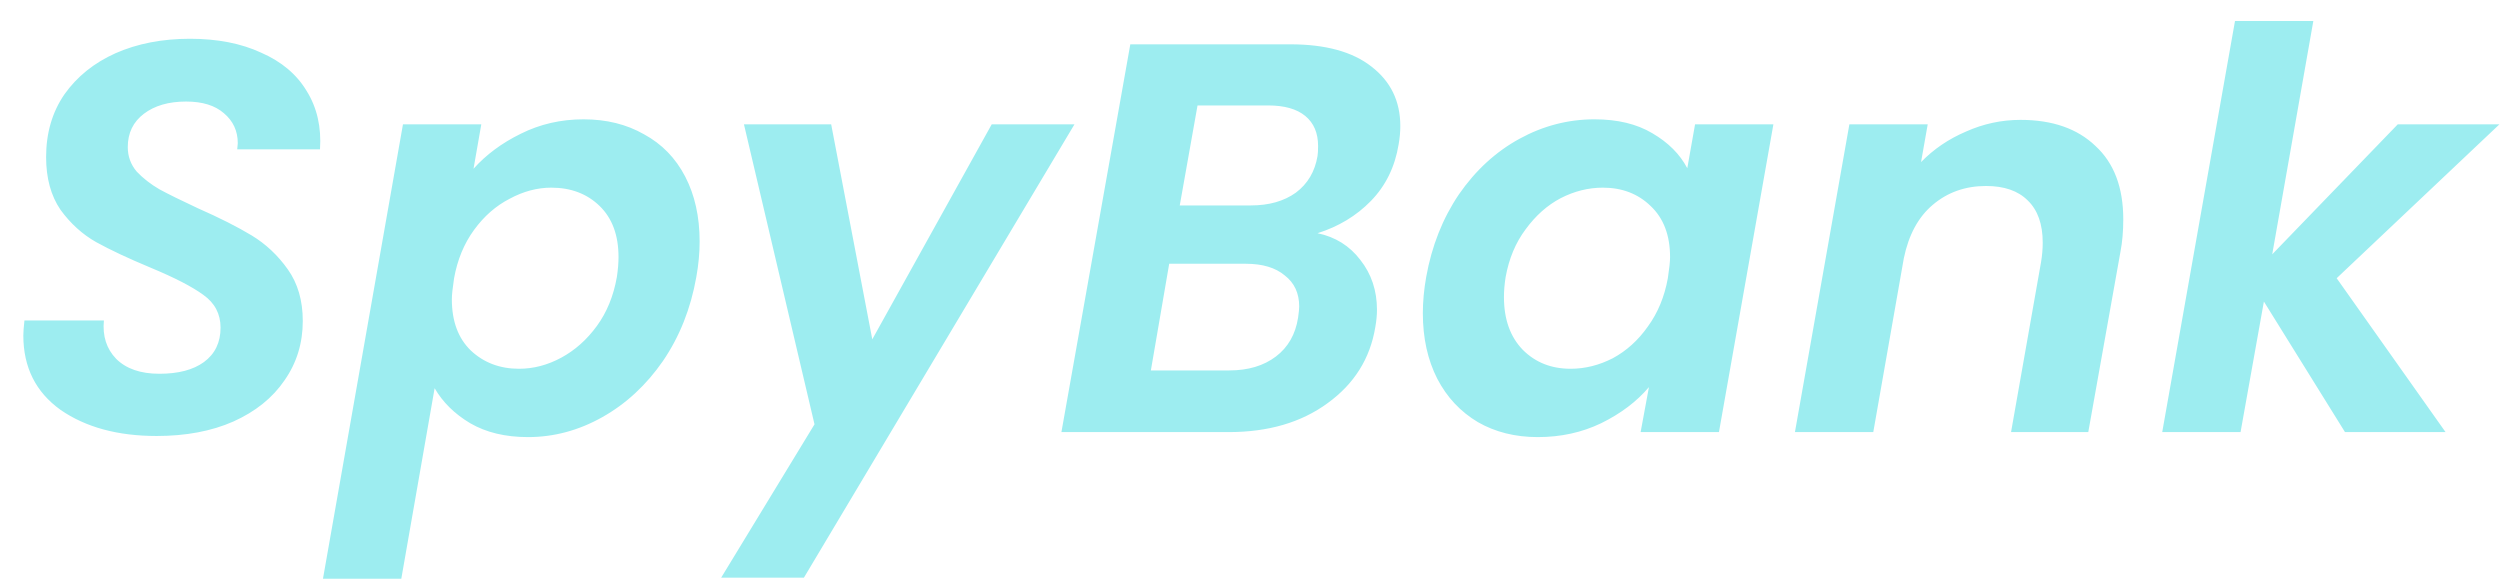 <svg width="81" height="19" viewBox="0 0 81 19" fill="none" xmlns="http://www.w3.org/2000/svg">
<path d="M5.076 14.126C3.816 14.126 2.778 13.844 1.962 13.28C1.158 12.704 0.756 11.9 0.756 10.868C0.756 10.76 0.768 10.598 0.792 10.382H3.366C3.318 10.886 3.45 11.3 3.762 11.624C4.086 11.948 4.554 12.11 5.166 12.11C5.778 12.11 6.258 11.984 6.606 11.732C6.966 11.468 7.146 11.096 7.146 10.616C7.146 10.172 6.96 9.818 6.588 9.554C6.228 9.29 5.658 8.996 4.878 8.672C4.158 8.372 3.57 8.096 3.114 7.844C2.67 7.592 2.286 7.244 1.962 6.8C1.65 6.344 1.494 5.774 1.494 5.09C1.494 4.31 1.692 3.632 2.088 3.056C2.496 2.48 3.048 2.036 3.744 1.724C4.452 1.412 5.256 1.256 6.156 1.256C7.044 1.256 7.812 1.406 8.46 1.706C9.12 1.994 9.612 2.408 9.936 2.948C10.272 3.488 10.416 4.118 10.368 4.838H7.686L7.704 4.64C7.704 4.244 7.554 3.92 7.254 3.668C6.966 3.416 6.558 3.29 6.03 3.29C5.466 3.29 5.01 3.422 4.662 3.686C4.314 3.95 4.14 4.31 4.14 4.766C4.14 5.066 4.236 5.33 4.428 5.558C4.632 5.774 4.878 5.966 5.166 6.134C5.454 6.29 5.868 6.494 6.408 6.746C7.116 7.058 7.698 7.352 8.154 7.628C8.61 7.904 9 8.27 9.324 8.726C9.648 9.182 9.81 9.74 9.81 10.4C9.81 11.12 9.612 11.762 9.216 12.326C8.832 12.89 8.28 13.334 7.56 13.658C6.852 13.97 6.024 14.126 5.076 14.126ZM15.342 5.468C15.75 5.012 16.26 4.634 16.872 4.334C17.496 4.022 18.174 3.866 18.906 3.866C19.65 3.866 20.304 4.028 20.868 4.352C21.444 4.664 21.888 5.12 22.2 5.72C22.512 6.32 22.668 7.022 22.668 7.826C22.668 8.198 22.632 8.582 22.56 8.978C22.38 9.998 22.02 10.904 21.48 11.696C20.94 12.476 20.286 13.082 19.518 13.514C18.75 13.946 17.946 14.162 17.106 14.162C16.374 14.162 15.75 14.012 15.234 13.712C14.73 13.412 14.346 13.034 14.082 12.578L13.002 18.752H10.464L13.056 4.028H15.594L15.342 5.468ZM19.986 8.978C20.022 8.738 20.04 8.522 20.04 8.33C20.04 7.622 19.836 7.07 19.428 6.674C19.02 6.278 18.498 6.08 17.862 6.08C17.406 6.08 16.956 6.2 16.512 6.44C16.068 6.668 15.684 7.004 15.36 7.448C15.036 7.892 14.82 8.414 14.712 9.014C14.664 9.326 14.64 9.554 14.64 9.698C14.64 10.406 14.844 10.958 15.252 11.354C15.672 11.75 16.194 11.948 16.818 11.948C17.286 11.948 17.742 11.828 18.186 11.588C18.63 11.348 19.014 11.006 19.338 10.562C19.662 10.118 19.878 9.59 19.986 8.978ZM26.93 4.028L28.262 10.994L32.132 4.028H34.813L26.047 18.716H23.366L26.39 13.748L24.104 4.028H26.93ZM45.316 4.676C45.196 5.408 44.896 6.02 44.416 6.512C43.948 6.992 43.372 7.34 42.688 7.556C43.264 7.676 43.726 7.964 44.074 8.42C44.434 8.876 44.614 9.416 44.614 10.04C44.614 10.208 44.596 10.394 44.56 10.598C44.392 11.618 43.876 12.44 43.012 13.064C42.16 13.688 41.092 14 39.808 14H34.39L36.622 1.436H41.806C42.946 1.436 43.822 1.676 44.434 2.156C45.058 2.636 45.37 3.278 45.37 4.082C45.37 4.274 45.352 4.472 45.316 4.676ZM42.688 5.054C42.7 4.982 42.706 4.874 42.706 4.73C42.706 4.31 42.568 3.986 42.292 3.758C42.016 3.53 41.614 3.416 41.086 3.416H38.8L38.224 6.656H40.528C41.116 6.656 41.602 6.518 41.986 6.242C42.37 5.954 42.604 5.558 42.688 5.054ZM42.058 10.292C42.082 10.124 42.094 10.004 42.094 9.932C42.094 9.5 41.938 9.164 41.626 8.924C41.326 8.672 40.906 8.546 40.366 8.546H37.882L37.288 12.002H39.826C40.438 12.002 40.942 11.852 41.338 11.552C41.734 11.252 41.974 10.832 42.058 10.292ZM46.208 8.978C46.388 7.97 46.742 7.076 47.27 6.296C47.81 5.516 48.464 4.916 49.232 4.496C50 4.076 50.81 3.866 51.662 3.866C52.406 3.866 53.03 4.016 53.534 4.316C54.05 4.616 54.428 4.994 54.668 5.45L54.92 4.028H57.458L55.694 14H53.156L53.426 12.542C53.03 13.01 52.514 13.4 51.878 13.712C51.254 14.012 50.57 14.162 49.826 14.162C49.094 14.162 48.446 14 47.882 13.676C47.318 13.34 46.88 12.872 46.568 12.272C46.256 11.66 46.1 10.952 46.1 10.148C46.1 9.776 46.136 9.386 46.208 8.978ZM54.038 9.014C54.086 8.702 54.11 8.474 54.11 8.33C54.11 7.622 53.9 7.07 53.48 6.674C53.072 6.278 52.556 6.08 51.932 6.08C51.464 6.08 51.008 6.194 50.564 6.422C50.132 6.65 49.754 6.986 49.43 7.43C49.106 7.862 48.89 8.378 48.782 8.978C48.746 9.206 48.728 9.422 48.728 9.626C48.728 10.346 48.932 10.916 49.34 11.336C49.748 11.744 50.264 11.948 50.888 11.948C51.356 11.948 51.812 11.834 52.256 11.606C52.7 11.366 53.078 11.024 53.39 10.58C53.714 10.136 53.93 9.614 54.038 9.014ZM65.464 3.884C66.496 3.884 67.306 4.166 67.894 4.73C68.494 5.282 68.794 6.074 68.794 7.106C68.794 7.49 68.764 7.838 68.704 8.15L67.66 14H65.158L66.13 8.492C66.166 8.276 66.184 8.066 66.184 7.862C66.184 7.262 66.022 6.806 65.698 6.494C65.386 6.182 64.936 6.026 64.348 6.026C63.676 6.026 63.1 6.23 62.62 6.638C62.152 7.034 61.84 7.61 61.684 8.366L60.694 14H58.156L59.92 4.028H62.458L62.242 5.252C62.65 4.832 63.136 4.502 63.7 4.262C64.264 4.01 64.852 3.884 65.464 3.884ZM75.708 9.014L79.236 14H75.978L73.35 9.77L72.594 14H70.056L72.414 0.68H74.952L73.62 8.24L77.688 4.028H80.982L75.708 9.014Z" fill="#9DEDF0"/>
</svg>
